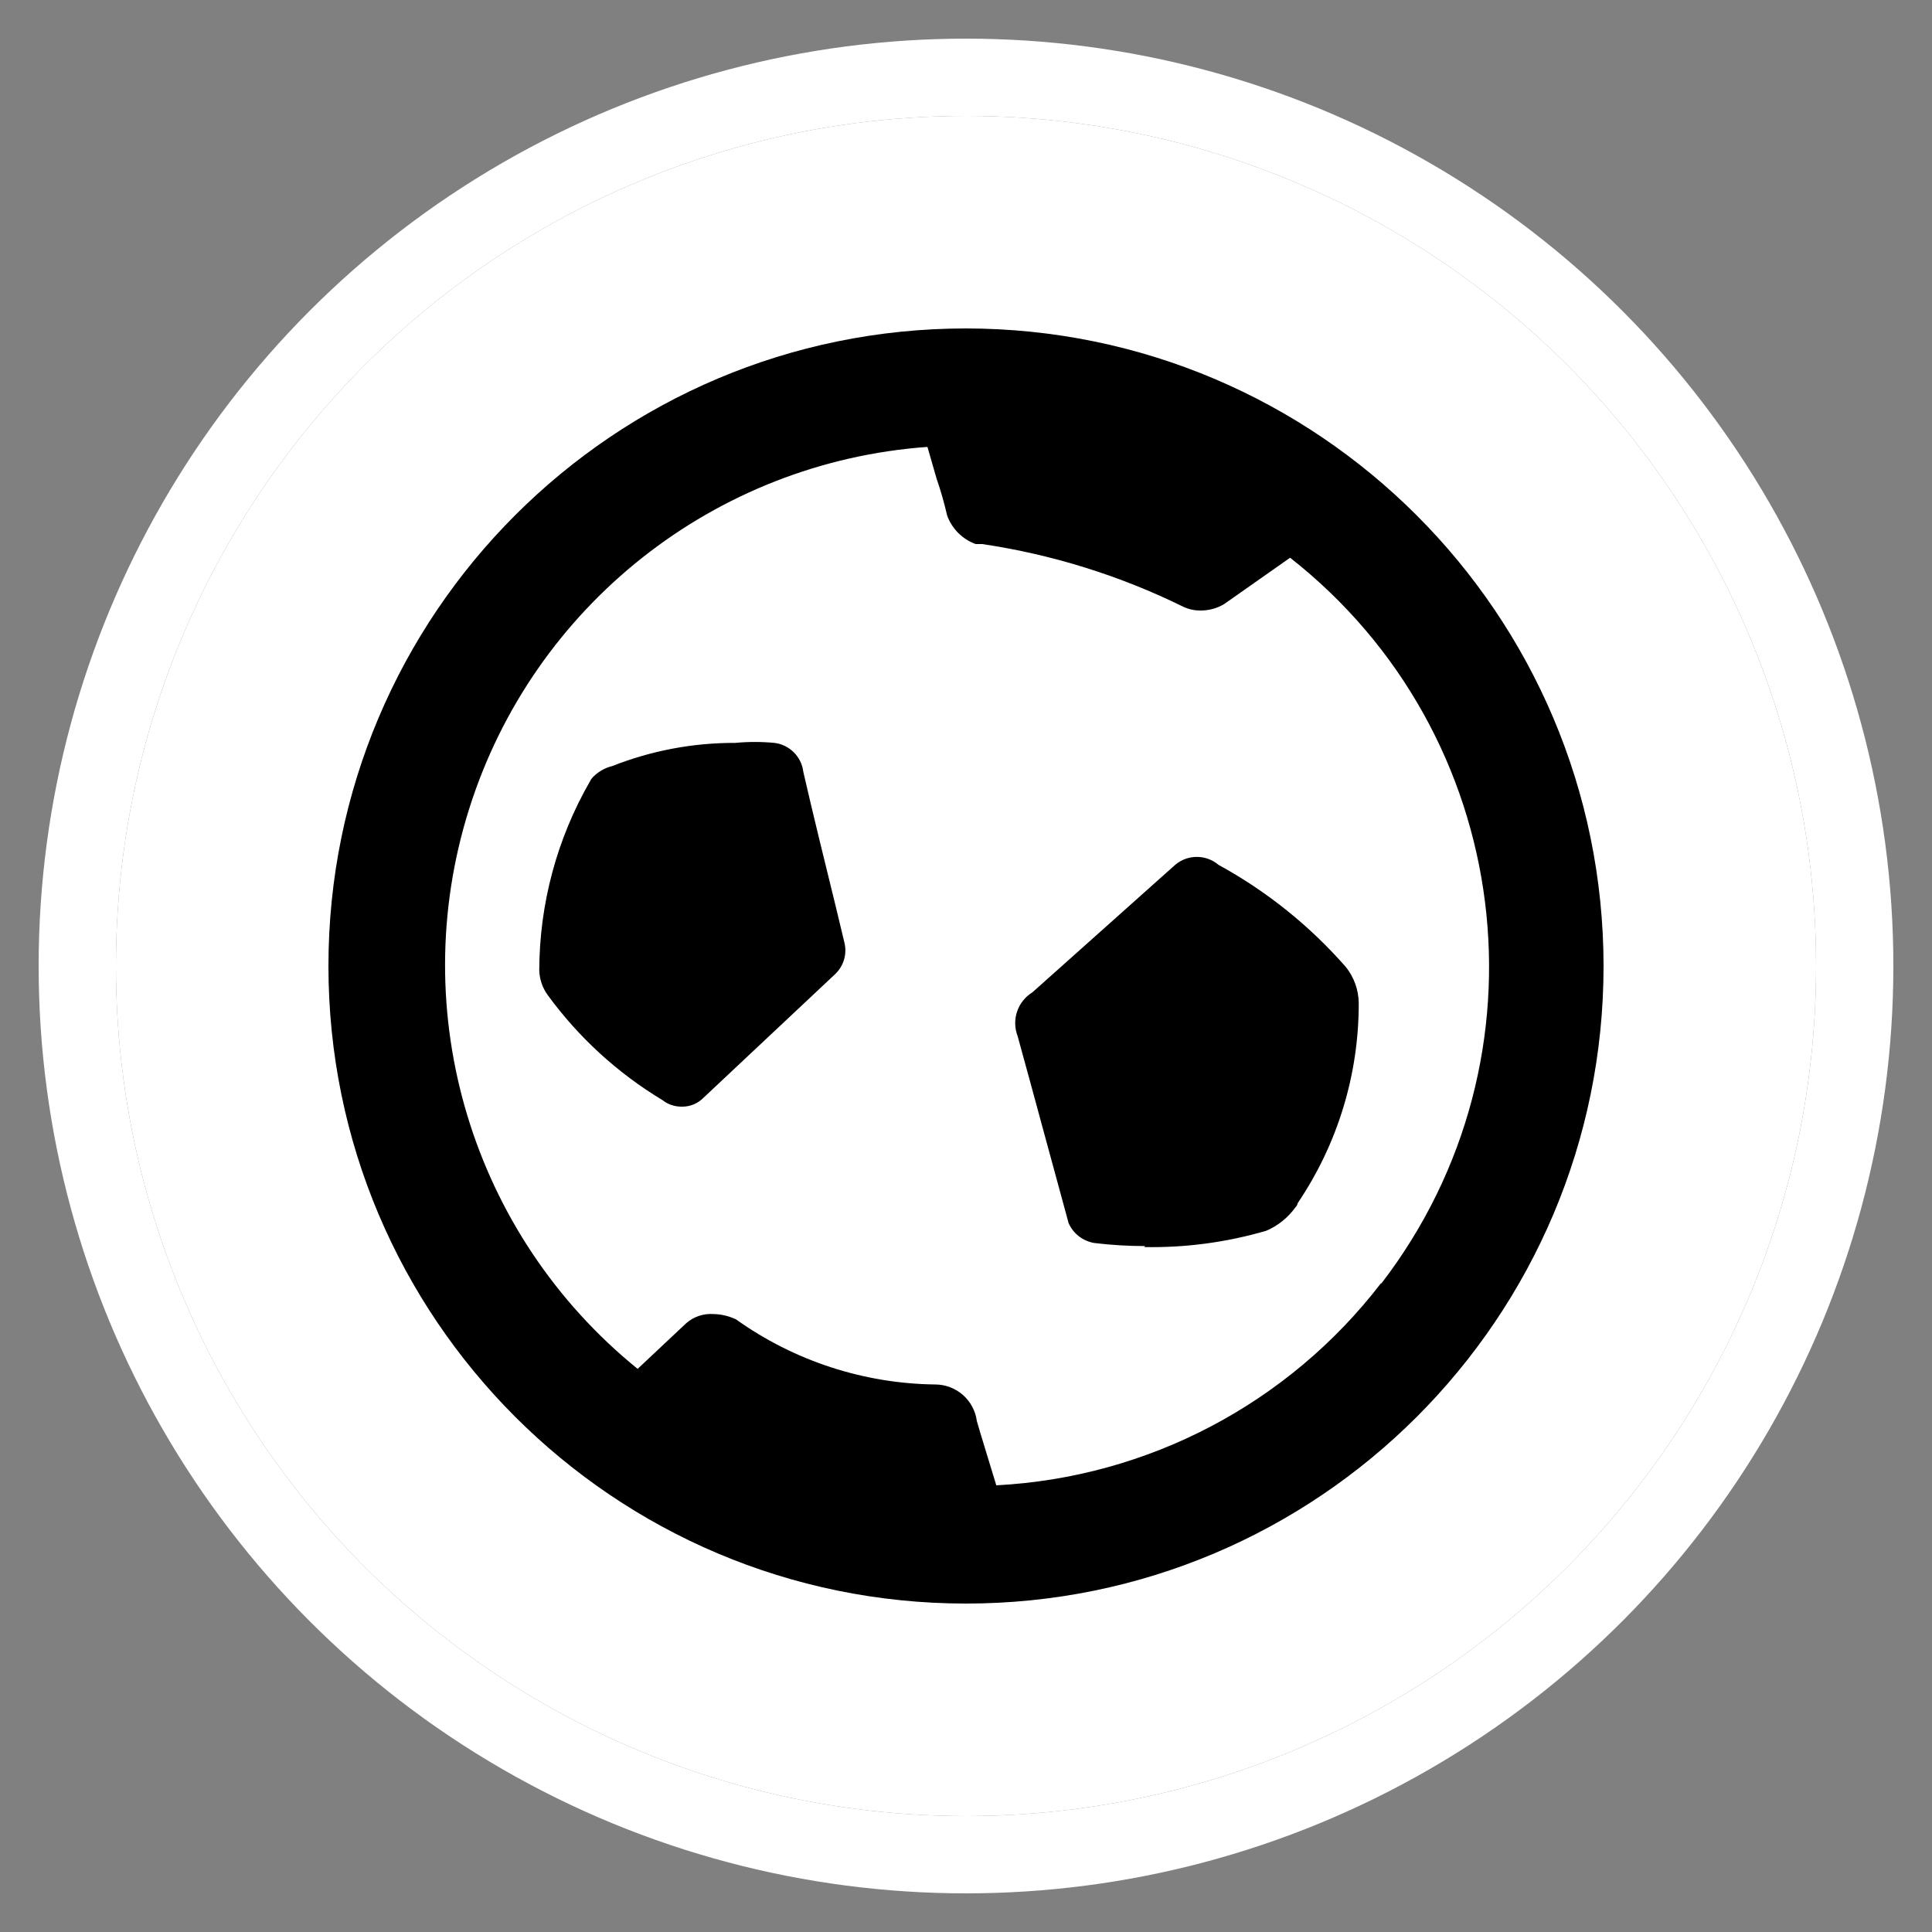 <svg
    width="25"
    height="25"
    viewBox="0 0 25 25"
    version="1.1"
    xmlns="http://www.w3.org/2000/svg"
>
    <rect x="0" y="0" width="25" height="25" fill="#808080" stroke="none"/>
    <g
    id="Page-1"
    stroke="none"
    strokeWidth="1"
    fill="none"
    fillRule="evenodd"
    >
    <g
        id="ic-goal-lineup"
        transform="translate(1, 1)"
    >
        <g id="Ellipse_462">
        <circle
            id="Oval"
            fill="white"
            fillRule="nonzero"
            cx="11.5"
            cy="11.5"
            r="11"
        ></circle>
        <circle
            id="Oval"
            stroke="white"
            cx="11.5"
            cy="11.5"
            r="11.5"
        ></circle>
        </g>
        <g
        id="ic-goal-lineup-2"
        transform="translate(3.25, 3.25)"
        >
        <polygon
            id="Rectangle_2687"
            points="0 0 16.5 0 16.5 16.5 0 16.5"
        ></polygon>
        <g
            id="Group_6431"
            transform="translate(0, 0)"
            fill="rgba(0, 0, 0, 1)"
            fillRule="nonzero"
        >
            <path
            d="M11.517,6.941 C11.356,6.804 11.118,6.804 10.957,6.941 L9.109,8.591 C8.917,8.709 8.837,8.947 8.918,9.157 C9.131,9.928 9.347,10.736 9.578,11.578 C9.638,11.713 9.762,11.809 9.908,11.834 C10.127,11.861 10.347,11.874 10.568,11.874 L10.556,11.887 C11.09,11.897 11.622,11.826 12.135,11.676 C12.285,11.612 12.415,11.508 12.51,11.376 C12.527,11.36 12.538,11.34 12.543,11.317 C13.06,10.552 13.335,9.649 13.332,8.725 C13.329,8.558 13.271,8.396 13.167,8.265 C12.699,7.73 12.141,7.282 11.517,6.941 L11.517,6.941 Z"
            id="Path_4276"
            ></path>
            <path
            d="M6.145,5.738 C6.122,5.542 5.967,5.387 5.771,5.363 C5.602,5.347 5.433,5.347 5.264,5.363 C4.719,5.361 4.179,5.463 3.672,5.663 C3.586,5.684 3.506,5.727 3.441,5.788 C3.419,5.806 3.401,5.829 3.388,5.854 C2.957,6.6 2.73,7.446 2.728,8.308 C2.732,8.421 2.769,8.531 2.835,8.623 C3.234,9.171 3.739,9.634 4.32,9.984 C4.389,10.039 4.475,10.069 4.563,10.07 L4.581,10.07 C4.682,10.07 4.779,10.029 4.85,9.958 L6.559,8.353 C6.666,8.25 6.712,8.098 6.678,7.953 L6.566,7.486 C6.421,6.895 6.277,6.313 6.145,5.738 L6.145,5.738 Z"
            id="Path_4277"
            ></path>
            <path
            d="M8.25,0 C3.694,0 0,3.694 0,8.25 C0,12.806 3.694,16.5 8.25,16.5 C12.806,16.5 16.5,12.806 16.5,8.25 C16.496,3.695 12.805,0.004 8.25,0 L8.25,0 Z M13.619,12.356 C12.422,13.913 10.603,14.868 8.642,14.97 L8.435,14.291 L8.39,14.137 C8.354,13.867 8.124,13.666 7.852,13.665 C6.926,13.654 6.027,13.36 5.273,12.822 C5.183,12.78 5.085,12.756 4.986,12.754 C4.856,12.744 4.728,12.786 4.63,12.872 L4.001,13.463 C1.857,11.726 0.991,8.855 1.819,6.223 C2.646,3.59 4.999,1.731 7.751,1.533 L7.869,1.942 C7.924,2.101 7.969,2.26 8.006,2.421 C8.068,2.592 8.204,2.728 8.375,2.79 L8.459,2.79 C9.362,2.924 10.239,3.197 11.059,3.6 C11.128,3.633 11.203,3.65 11.279,3.65 C11.388,3.652 11.496,3.623 11.59,3.567 L12.444,2.967 C15.346,5.244 15.873,9.433 13.625,12.358 L13.619,12.356 Z"
            id="Path_4278"
            ></path>
        </g>
        </g>
    </g>
    </g>
</svg>